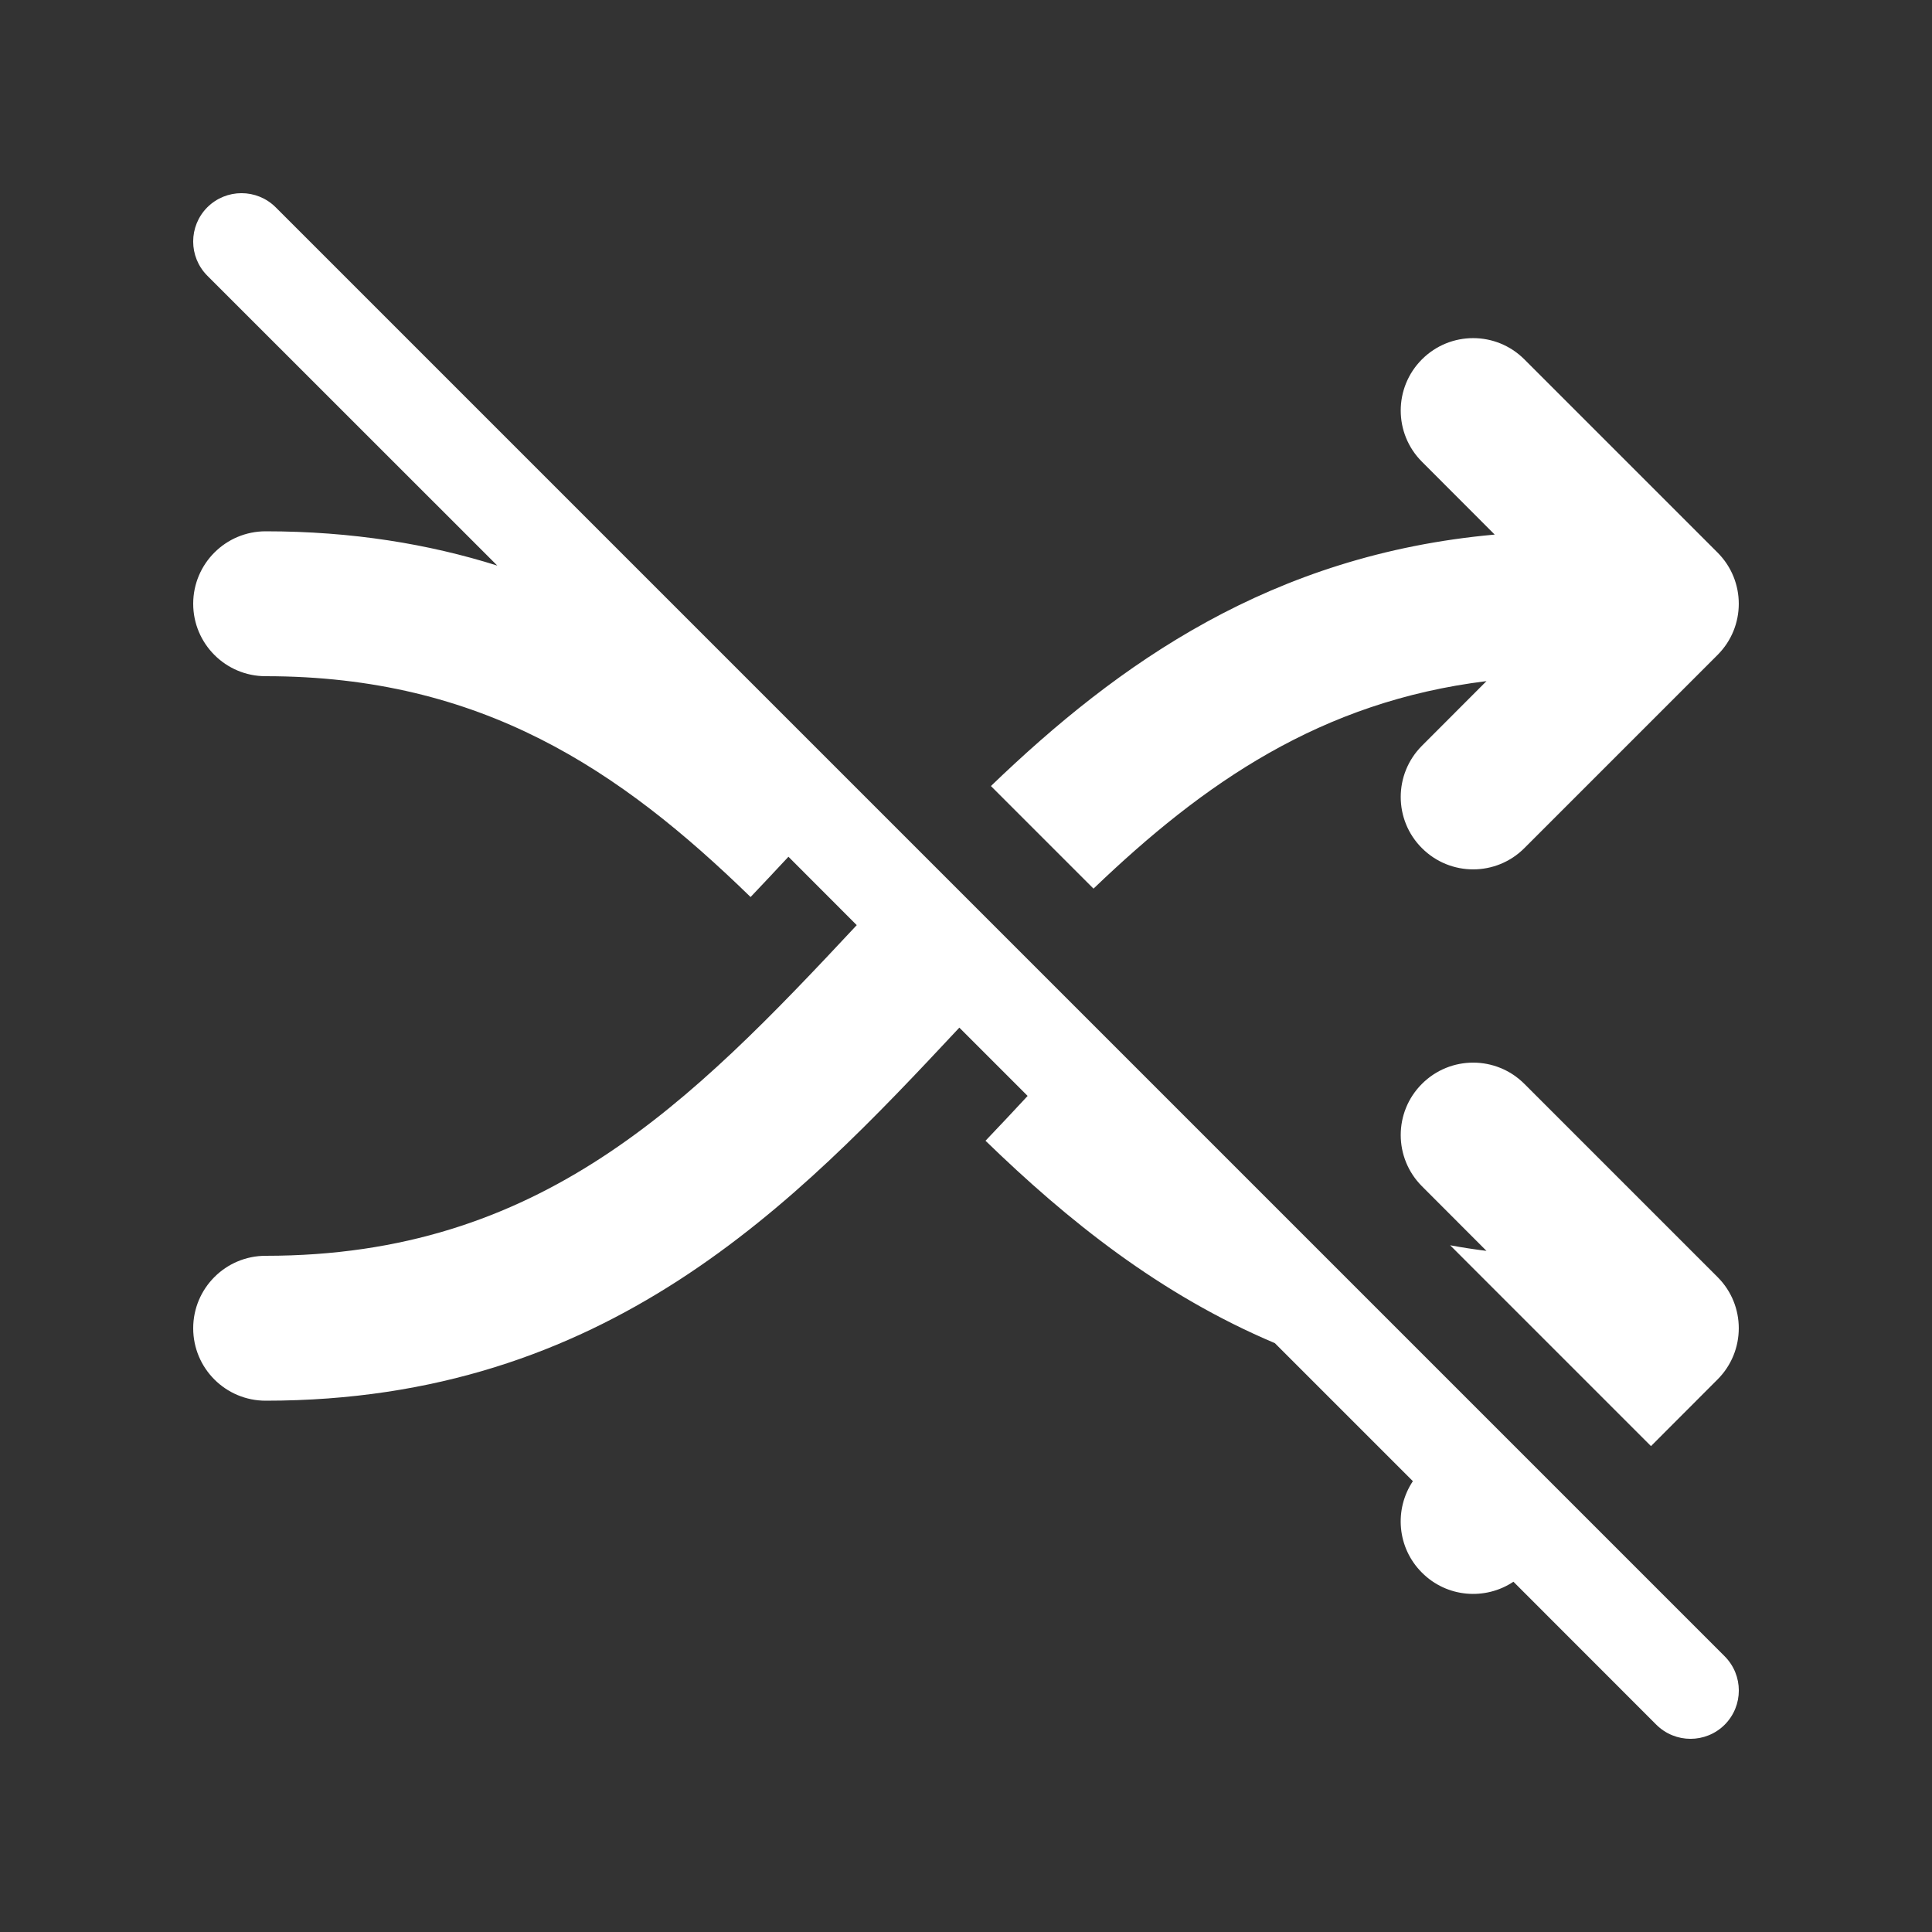 <svg width="20" height="20" viewBox="0 0 20 20" fill="none" xmlns="http://www.w3.org/2000/svg">
<rect x="0" y="0" width="20" height="20" fill="#333333" stroke="none"/>
<path d="M2.854 2.146C2.658 1.951 2.342 1.951 2.146 2.146C1.951 2.342 1.951 2.658 2.146 2.854L5.148 5.855C4.436 5.631 3.644 5.5 2.75 5.5C2.336 5.5 2 5.836 2 6.25C2 6.664 2.336 7 2.75 7C4.987 7 6.419 7.971 7.77 9.286C7.898 9.151 8.029 9.012 8.162 8.869L8.869 9.577C7.14 11.428 5.596 13 2.75 13C2.336 13 2 13.336 2 13.75C2 14.165 2.336 14.5 2.75 14.5C6.278 14.5 8.223 12.467 9.931 10.638L10.638 11.345C10.497 11.497 10.352 11.652 10.202 11.809C11.051 12.633 12.007 13.401 13.197 13.904L14.626 15.333C14.431 15.625 14.462 16.023 14.72 16.28C14.977 16.538 15.375 16.569 15.667 16.374L17.146 17.854C17.342 18.049 17.658 18.049 17.854 17.854C18.049 17.658 18.049 17.342 17.854 17.146L2.854 2.146ZM15.012 12.891L17.091 14.97L17.78 14.28C18.073 13.987 18.073 13.512 17.78 13.22L15.78 11.22C15.487 10.927 15.013 10.927 14.72 11.22C14.427 11.512 14.427 11.987 14.72 12.28L15.388 12.949C15.26 12.933 15.135 12.914 15.012 12.891ZM10.258 8.137L11.32 9.199C12.462 8.104 13.674 7.262 15.388 7.051L14.72 7.72C14.427 8.013 14.427 8.488 14.72 8.78C15.013 9.073 15.487 9.073 15.78 8.78L17.78 6.78C18.073 6.487 18.073 6.013 17.78 5.72L15.78 3.72C15.487 3.427 15.013 3.427 14.72 3.72C14.427 4.013 14.427 4.487 14.72 4.78L15.473 5.534C13.161 5.742 11.577 6.867 10.258 8.137Z" fill="#ffffff"/>
</svg>
